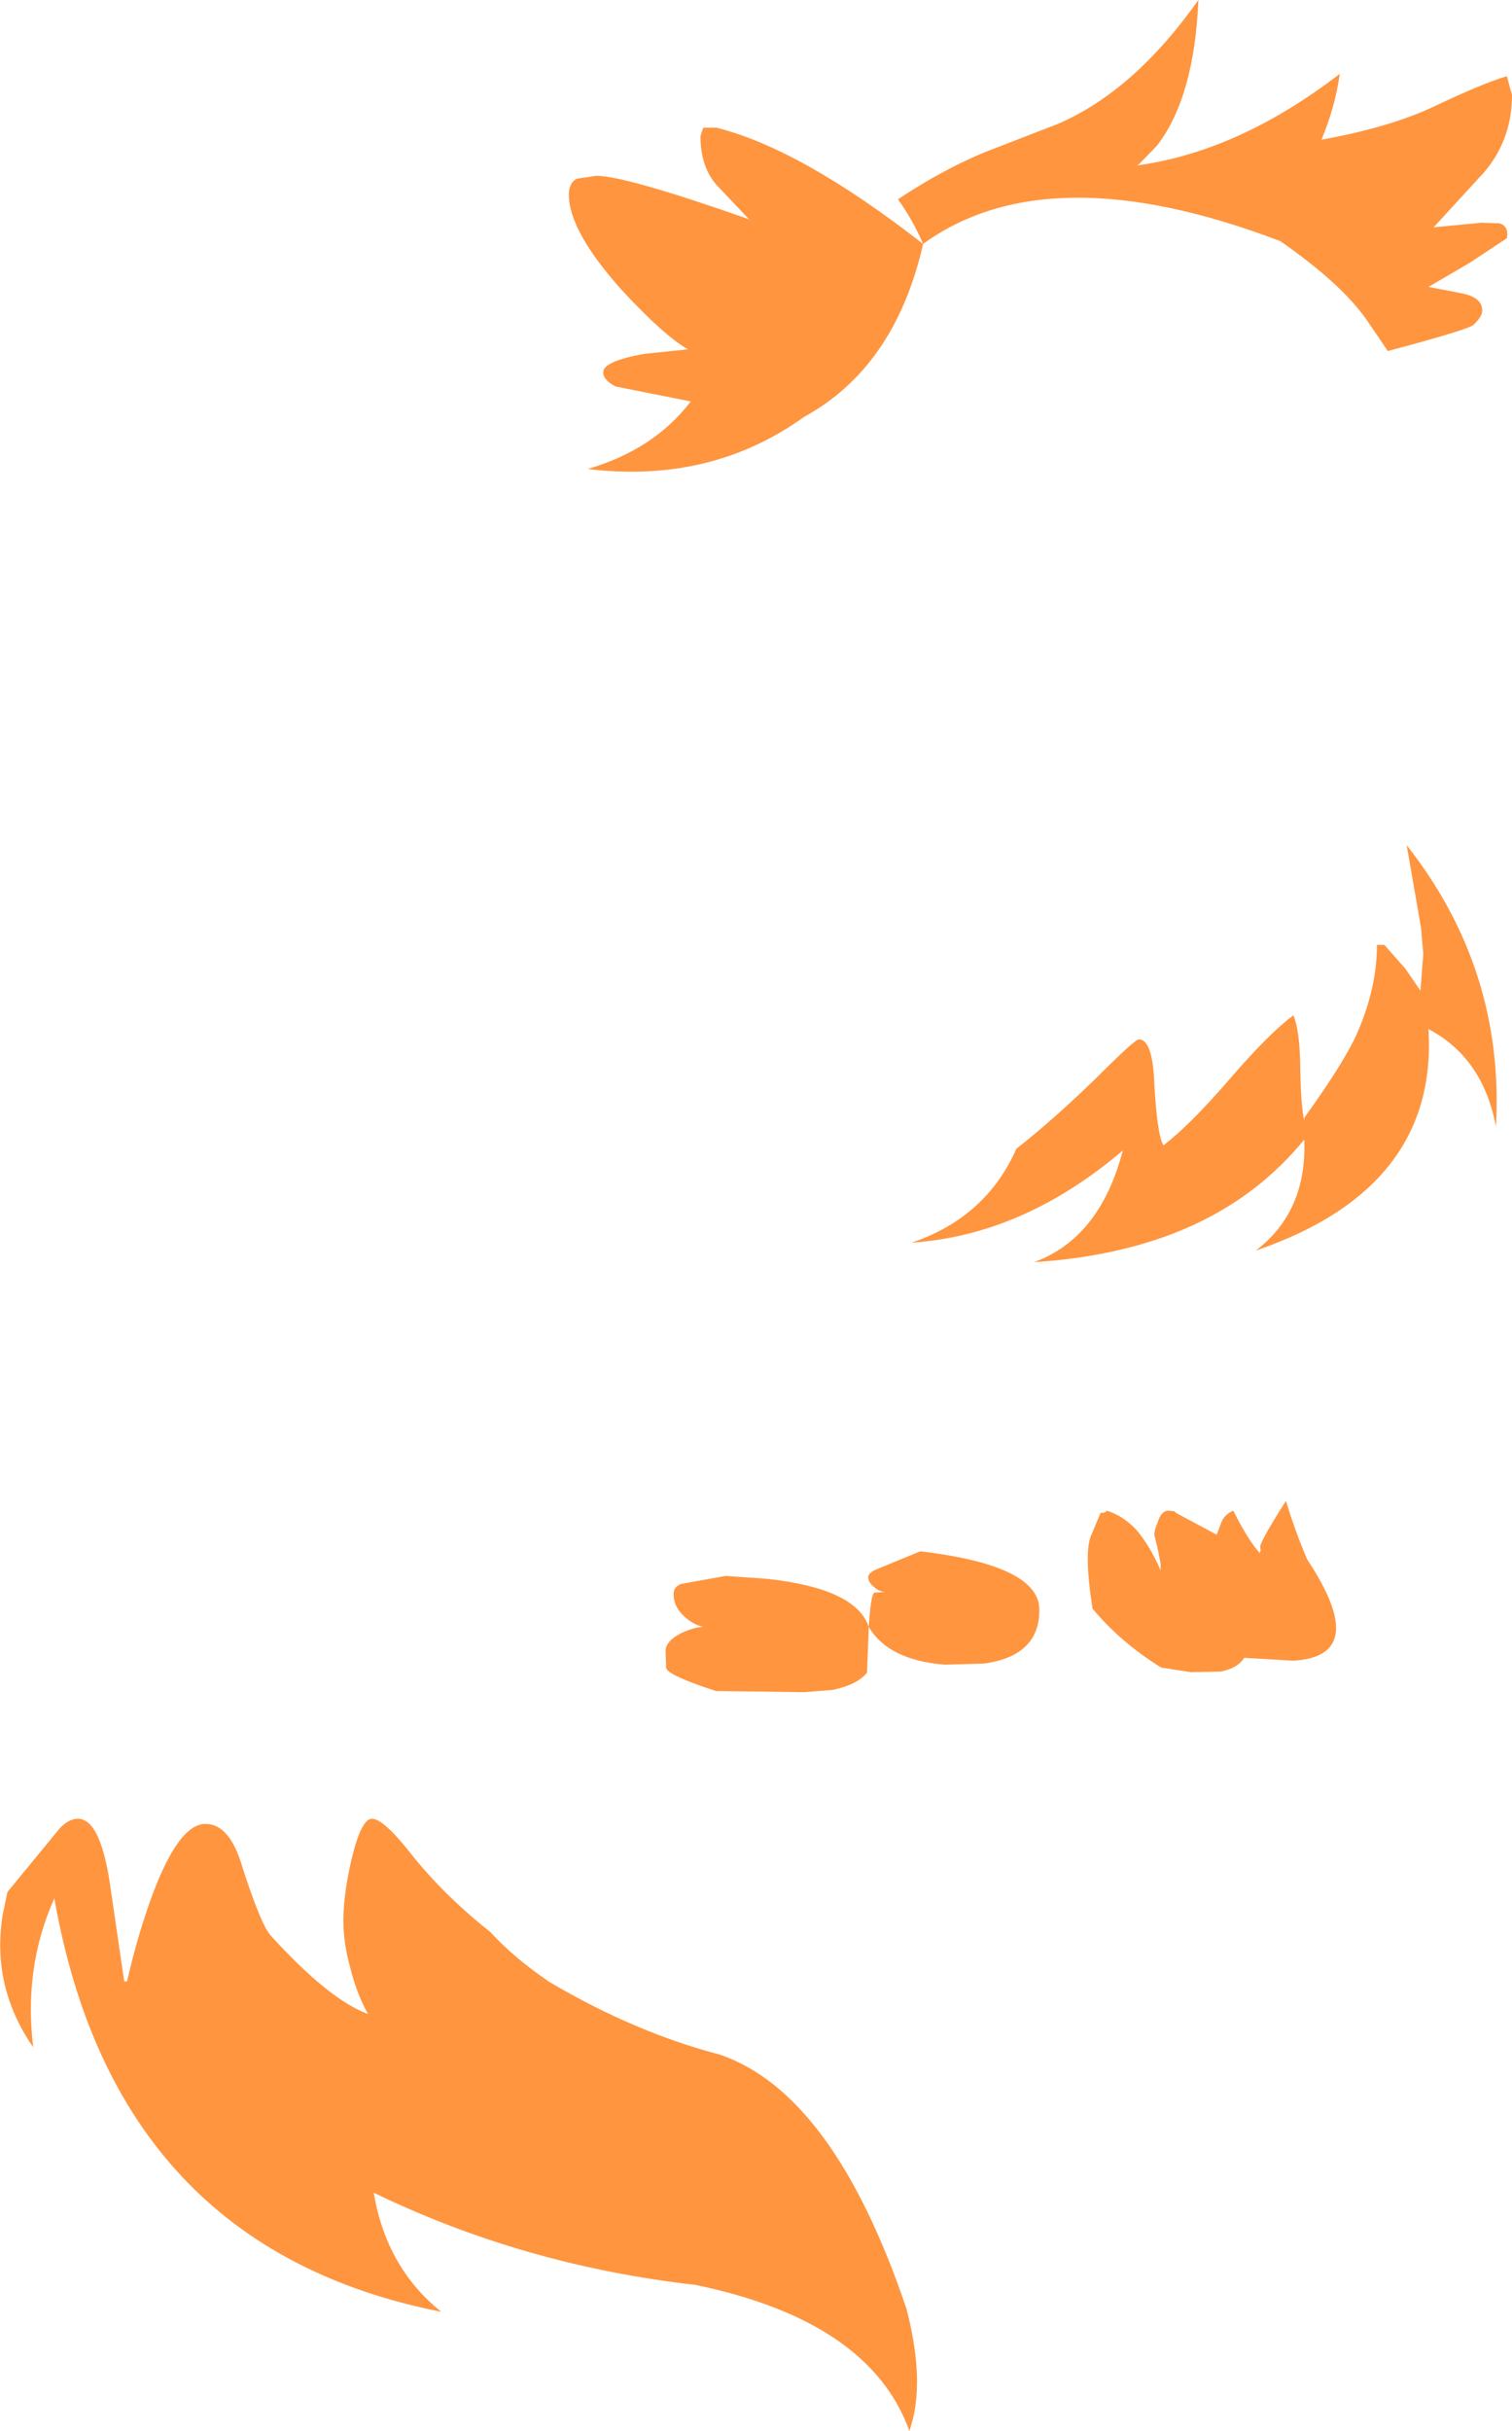 <?xml version="1.0" encoding="UTF-8" standalone="no"?>
<svg xmlns:xlink="http://www.w3.org/1999/xlink" height="212.25px" width="132.1px" xmlns="http://www.w3.org/2000/svg">
  <g transform="matrix(1.0, 0.0, 0.0, 1.0, 66.05, 106.15)">
    <path d="M14.6 -84.85 Q13.7 -86.95 12.4 -88.75 16.55 -91.5 20.35 -93.0 L26.3 -95.3 Q33.0 -98.15 38.65 -106.15 38.3 -97.7 35.05 -93.45 L33.45 -91.8 33.25 -91.7 Q42.15 -92.9 51.0 -99.7 50.6 -96.8 49.4 -93.95 55.5 -95.05 59.45 -96.95 63.45 -98.85 65.6 -99.5 L66.05 -97.85 Q66.05 -94.0 63.65 -91.15 L59.2 -86.3 63.35 -86.7 64.95 -86.65 Q65.8 -86.4 65.6 -85.35 L62.35 -83.2 58.75 -81.1 61.6 -80.55 Q63.45 -80.2 63.45 -79.05 63.45 -78.5 62.7 -77.8 62.35 -77.4 55.2 -75.5 L53.4 -78.15 Q51.2 -81.35 45.8 -85.1 25.55 -92.8 14.6 -84.85 12.15 -74.1 4.2 -69.75 -3.95 -63.9 -14.7 -65.2 -8.9 -66.9 -5.7 -71.1 L-12.25 -72.4 Q-13.35 -72.95 -13.35 -73.65 -13.35 -74.6 -9.8 -75.25 L-5.95 -75.65 Q-8.05 -76.85 -11.75 -80.85 -16.35 -86.0 -16.35 -89.15 -16.35 -90.2 -15.65 -90.55 L-13.95 -90.8 Q-11.4 -90.8 -0.6 -87.0 L-3.4 -89.95 Q-4.85 -91.55 -4.85 -94.25 L-4.7 -94.75 -4.6 -95.0 -3.45 -95.0 Q3.95 -93.15 14.6 -84.85 M56.85 -32.35 Q65.4 -21.5 64.65 -7.8 63.5 -13.8 58.75 -16.3 59.6 -2.4 43.65 3.05 48.15 -0.35 47.9 -6.65 42.75 -0.35 34.45 2.25 29.85 3.7 24.3 4.05 30.05 1.95 32.05 -5.7 23.35 1.7 13.6 2.35 20.1 0.15 22.75 -5.85 25.95 -8.35 29.8 -12.1 33.1 -15.4 33.45 -15.4 34.65 -15.4 34.8 -11.55 35.05 -7.0 35.6 -6.15 37.9 -7.9 41.4 -11.95 44.85 -15.95 46.95 -17.5 47.5 -16.25 47.55 -13.05 47.6 -9.55 47.9 -8.3 L47.9 -8.55 Q51.0 -12.85 52.3 -15.45 54.25 -19.65 54.25 -23.65 L54.9 -23.65 56.75 -21.55 58.05 -19.65 58.3 -22.85 58.1 -25.15 56.85 -32.35 M29.4 34.3 Q28.6 29.15 29.35 27.75 L30.1 25.95 Q30.6 25.95 30.6 25.75 32.05 26.15 33.25 27.45 34.4 28.8 35.35 30.95 L35.35 30.35 35.1 29.1 34.8 27.85 Q34.8 27.45 35.1 26.75 35.4 25.75 36.05 25.75 L36.55 25.8 36.7 25.95 40.25 27.85 40.65 26.8 Q40.9 26.1 41.7 25.75 43.0 28.35 44.05 29.5 L44.0 29.3 44.1 29.3 44.05 28.95 Q44.0 28.5 46.3 24.9 47.1 27.55 48.15 30.0 53.75 38.45 46.95 38.85 L42.65 38.6 Q42.1 39.5 40.6 39.8 L38.0 39.85 35.4 39.45 Q31.85 37.25 29.4 34.3 M9.85 35.9 Q10.05 32.8 10.4 32.9 L11.25 32.85 Q10.7 32.8 10.3 32.4 9.8 32.0 9.8 31.55 9.8 31.25 10.35 30.95 L14.35 29.3 Q24.9 30.55 24.75 34.5 24.75 36.7 23.2 37.9 22.05 38.8 19.95 39.1 L16.5 39.2 Q11.55 38.8 9.85 35.9 L9.7 39.9 Q8.85 40.95 6.7 41.4 L4.2 41.6 -3.5 41.5 Q-7.65 40.15 -7.85 39.5 L-7.9 38.0 Q-7.9 37.15 -6.55 36.45 -5.35 35.9 -4.6 35.9 -5.5 35.7 -6.25 35.0 -7.2 34.15 -7.2 33.05 -7.2 32.4 -6.55 32.15 L-2.65 31.45 0.95 31.7 Q8.75 32.55 9.85 35.9 M-23.2 62.55 Q-21.15 64.8 -18.05 66.9 -10.6 71.3 -3.15 73.25 6.8 76.65 13.15 95.45 14.85 102.0 13.4 106.1 9.95 96.5 -5.3 93.35 -20.3 91.65 -33.4 85.3 -32.3 91.85 -27.5 95.7 -55.95 90.1 -61.3 59.6 -64.0 65.6 -63.15 72.6 -66.85 67.25 -65.8 60.95 L-65.4 59.05 -60.8 53.45 Q-60.0 52.65 -59.25 52.65 -57.3 52.65 -56.45 58.3 L-55.2 66.85 -54.95 66.85 Q-54.0 62.7 -52.7 59.2 -50.4 53.1 -48.1 53.1 -45.95 53.1 -44.85 56.95 -43.25 61.9 -42.4 62.85 -37.3 68.45 -33.9 69.7 -34.9 67.9 -35.45 65.65 -36.05 63.5 -36.05 61.55 -36.05 59.3 -35.35 56.25 -34.5 52.65 -33.55 52.65 -32.55 52.65 -30.15 55.7 -27.3 59.3 -23.2 62.55" fill="#ff953f" fill-rule="evenodd" stroke="none"/>
  </g>
</svg>
